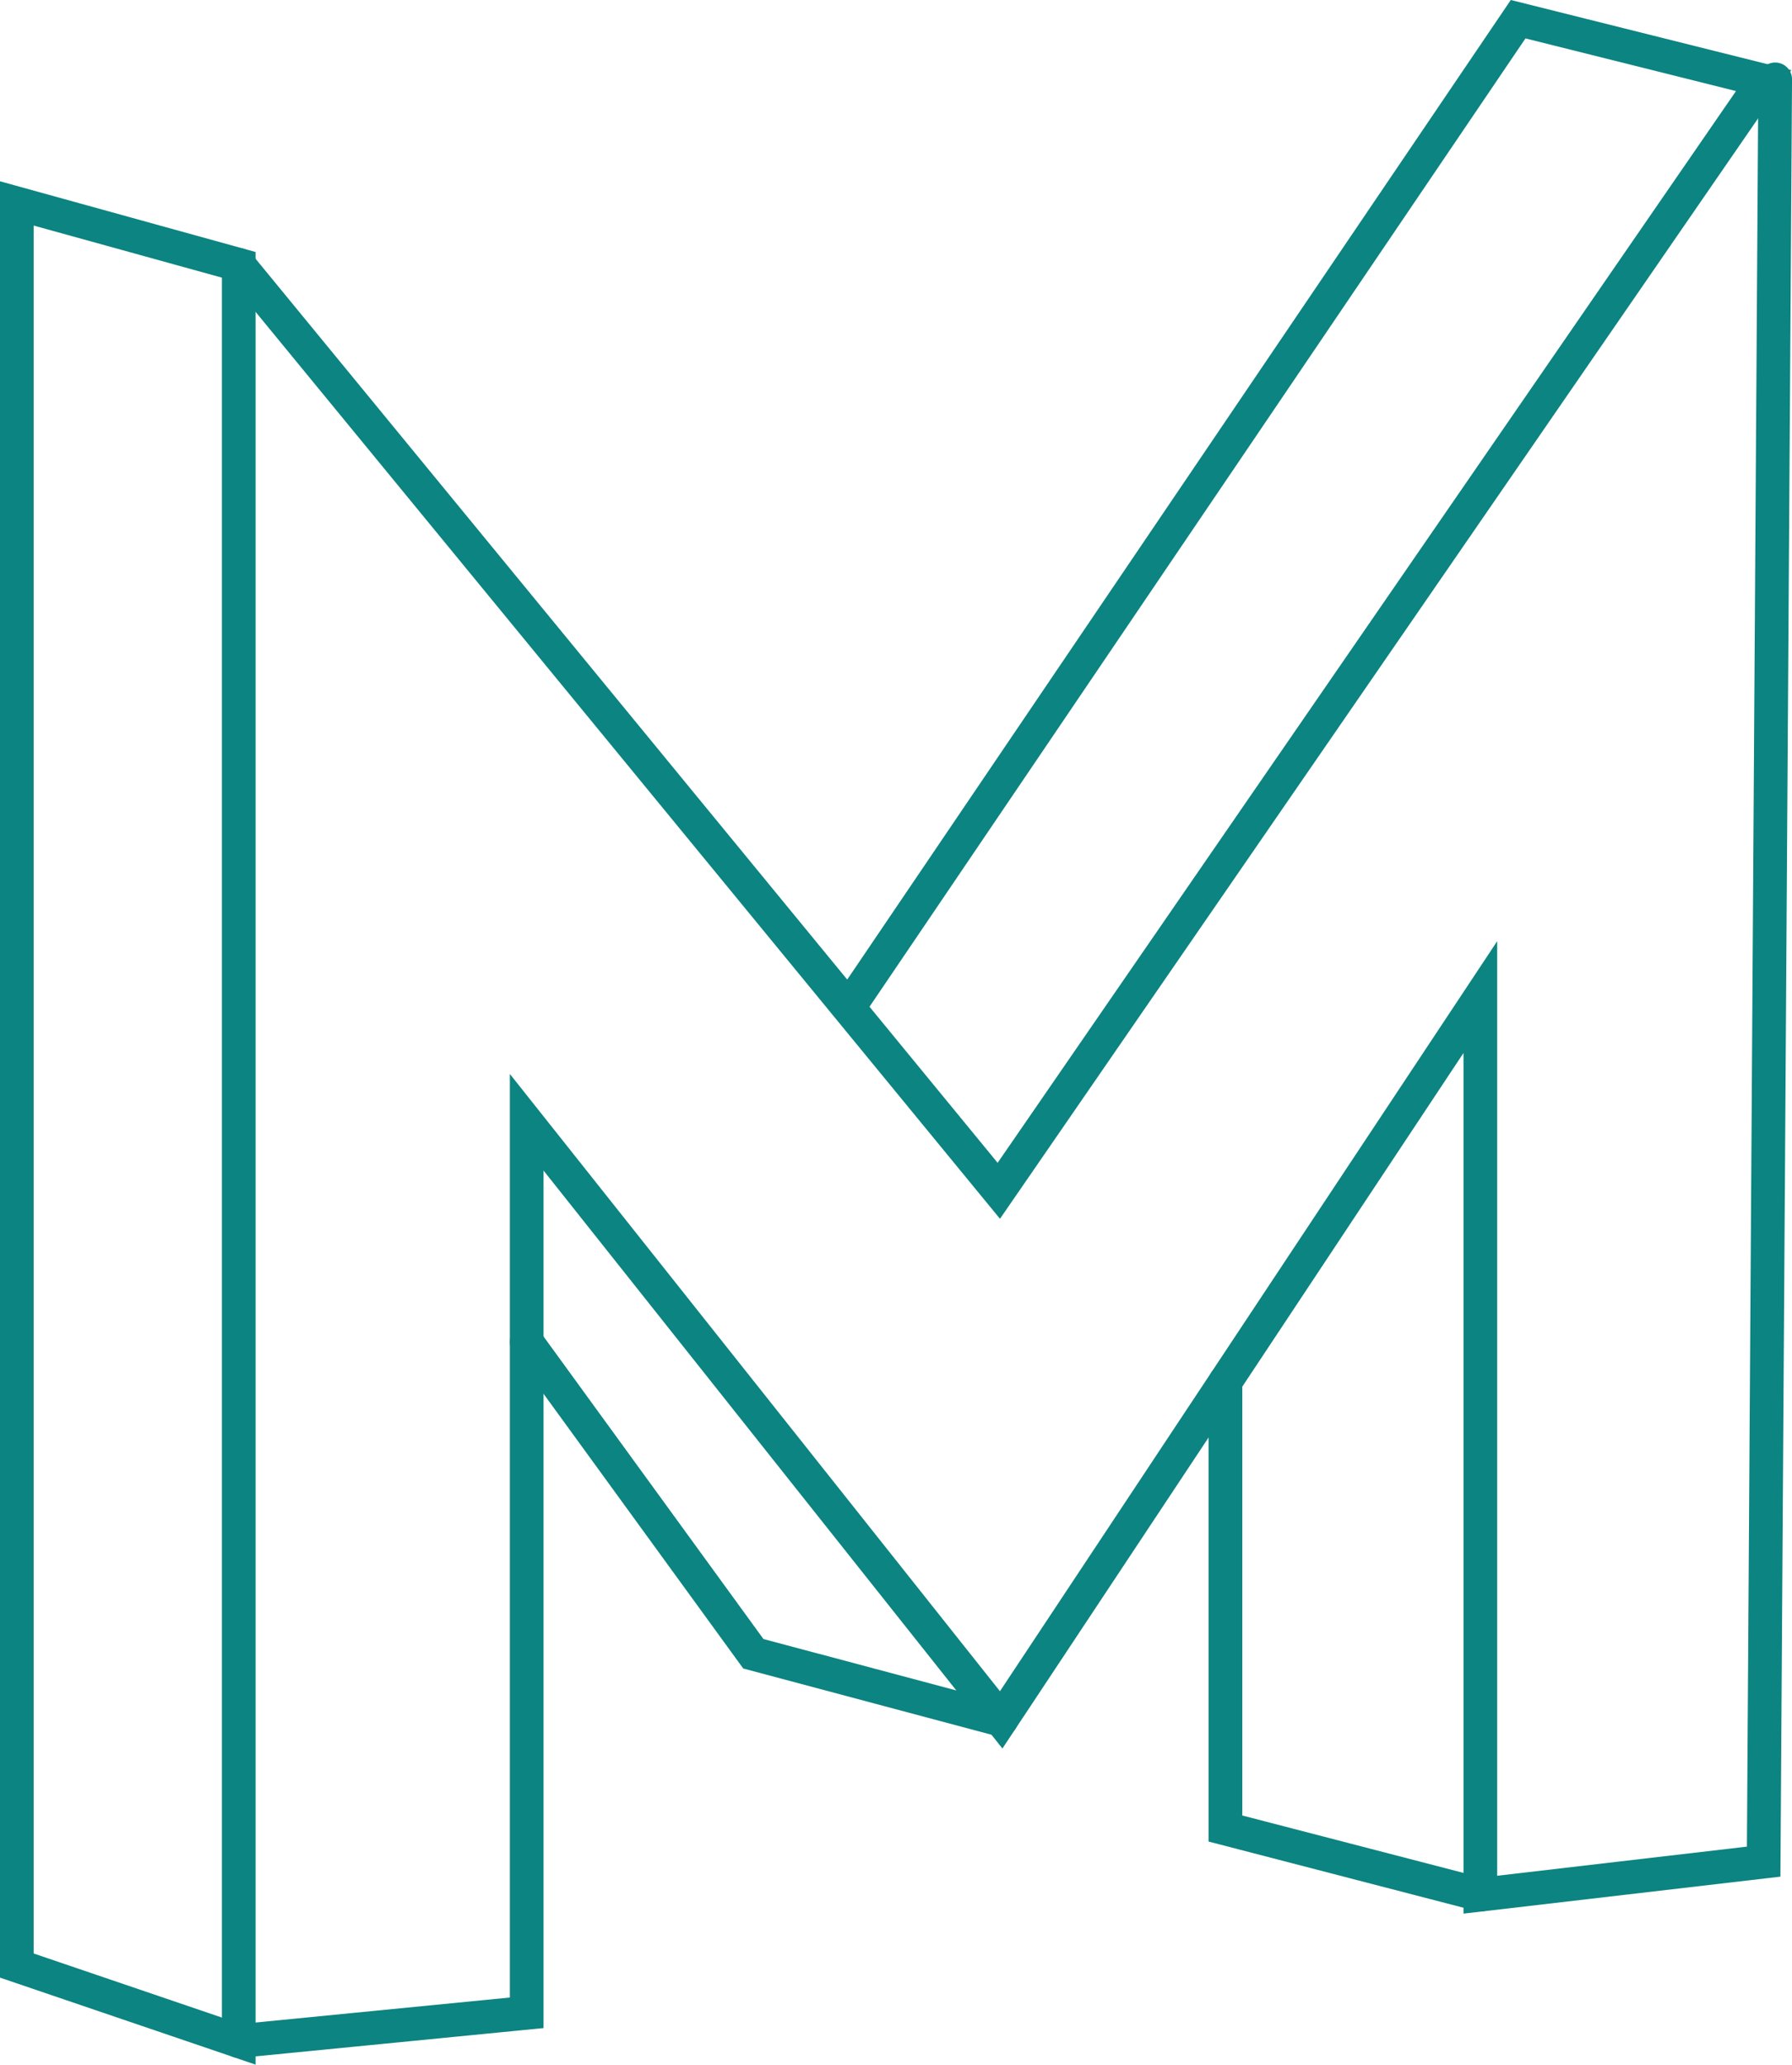 <svg xmlns="http://www.w3.org/2000/svg" viewBox="0 0 301.65 347.32"><defs><style>.cls-1{fill:none;stroke:#0c8481;stroke-linecap:round;stroke-miterlimit:10;stroke-width:5.67px;}</style></defs><title>M</title><g id="Layer_2" data-name="Layer 2"><g id="Layer_1-2" data-name="Layer 1"><polygon class="cls-1" points="2.83 34.22 2.83 330.65 40.19 343.36 40.19 44.55 2.83 34.22"/><polyline class="cls-1" points="40.19 44.55 168.13 200.32 296.88 13.56 255.55 3.23 143.5 168.53"/><polyline class="cls-1" points="40.19 343.36 88.66 338.6 88.66 188.79 168.53 289.32 249.19 167.73 249.19 318.73 296.88 313.17 298.82 13.35"/><polyline class="cls-1" points="168.53 289.32 126.81 278.2 88.66 225.75"/><polyline class="cls-1" points="249.19 318.73 206.28 307.6 206.28 232.42"/></g></g></svg>